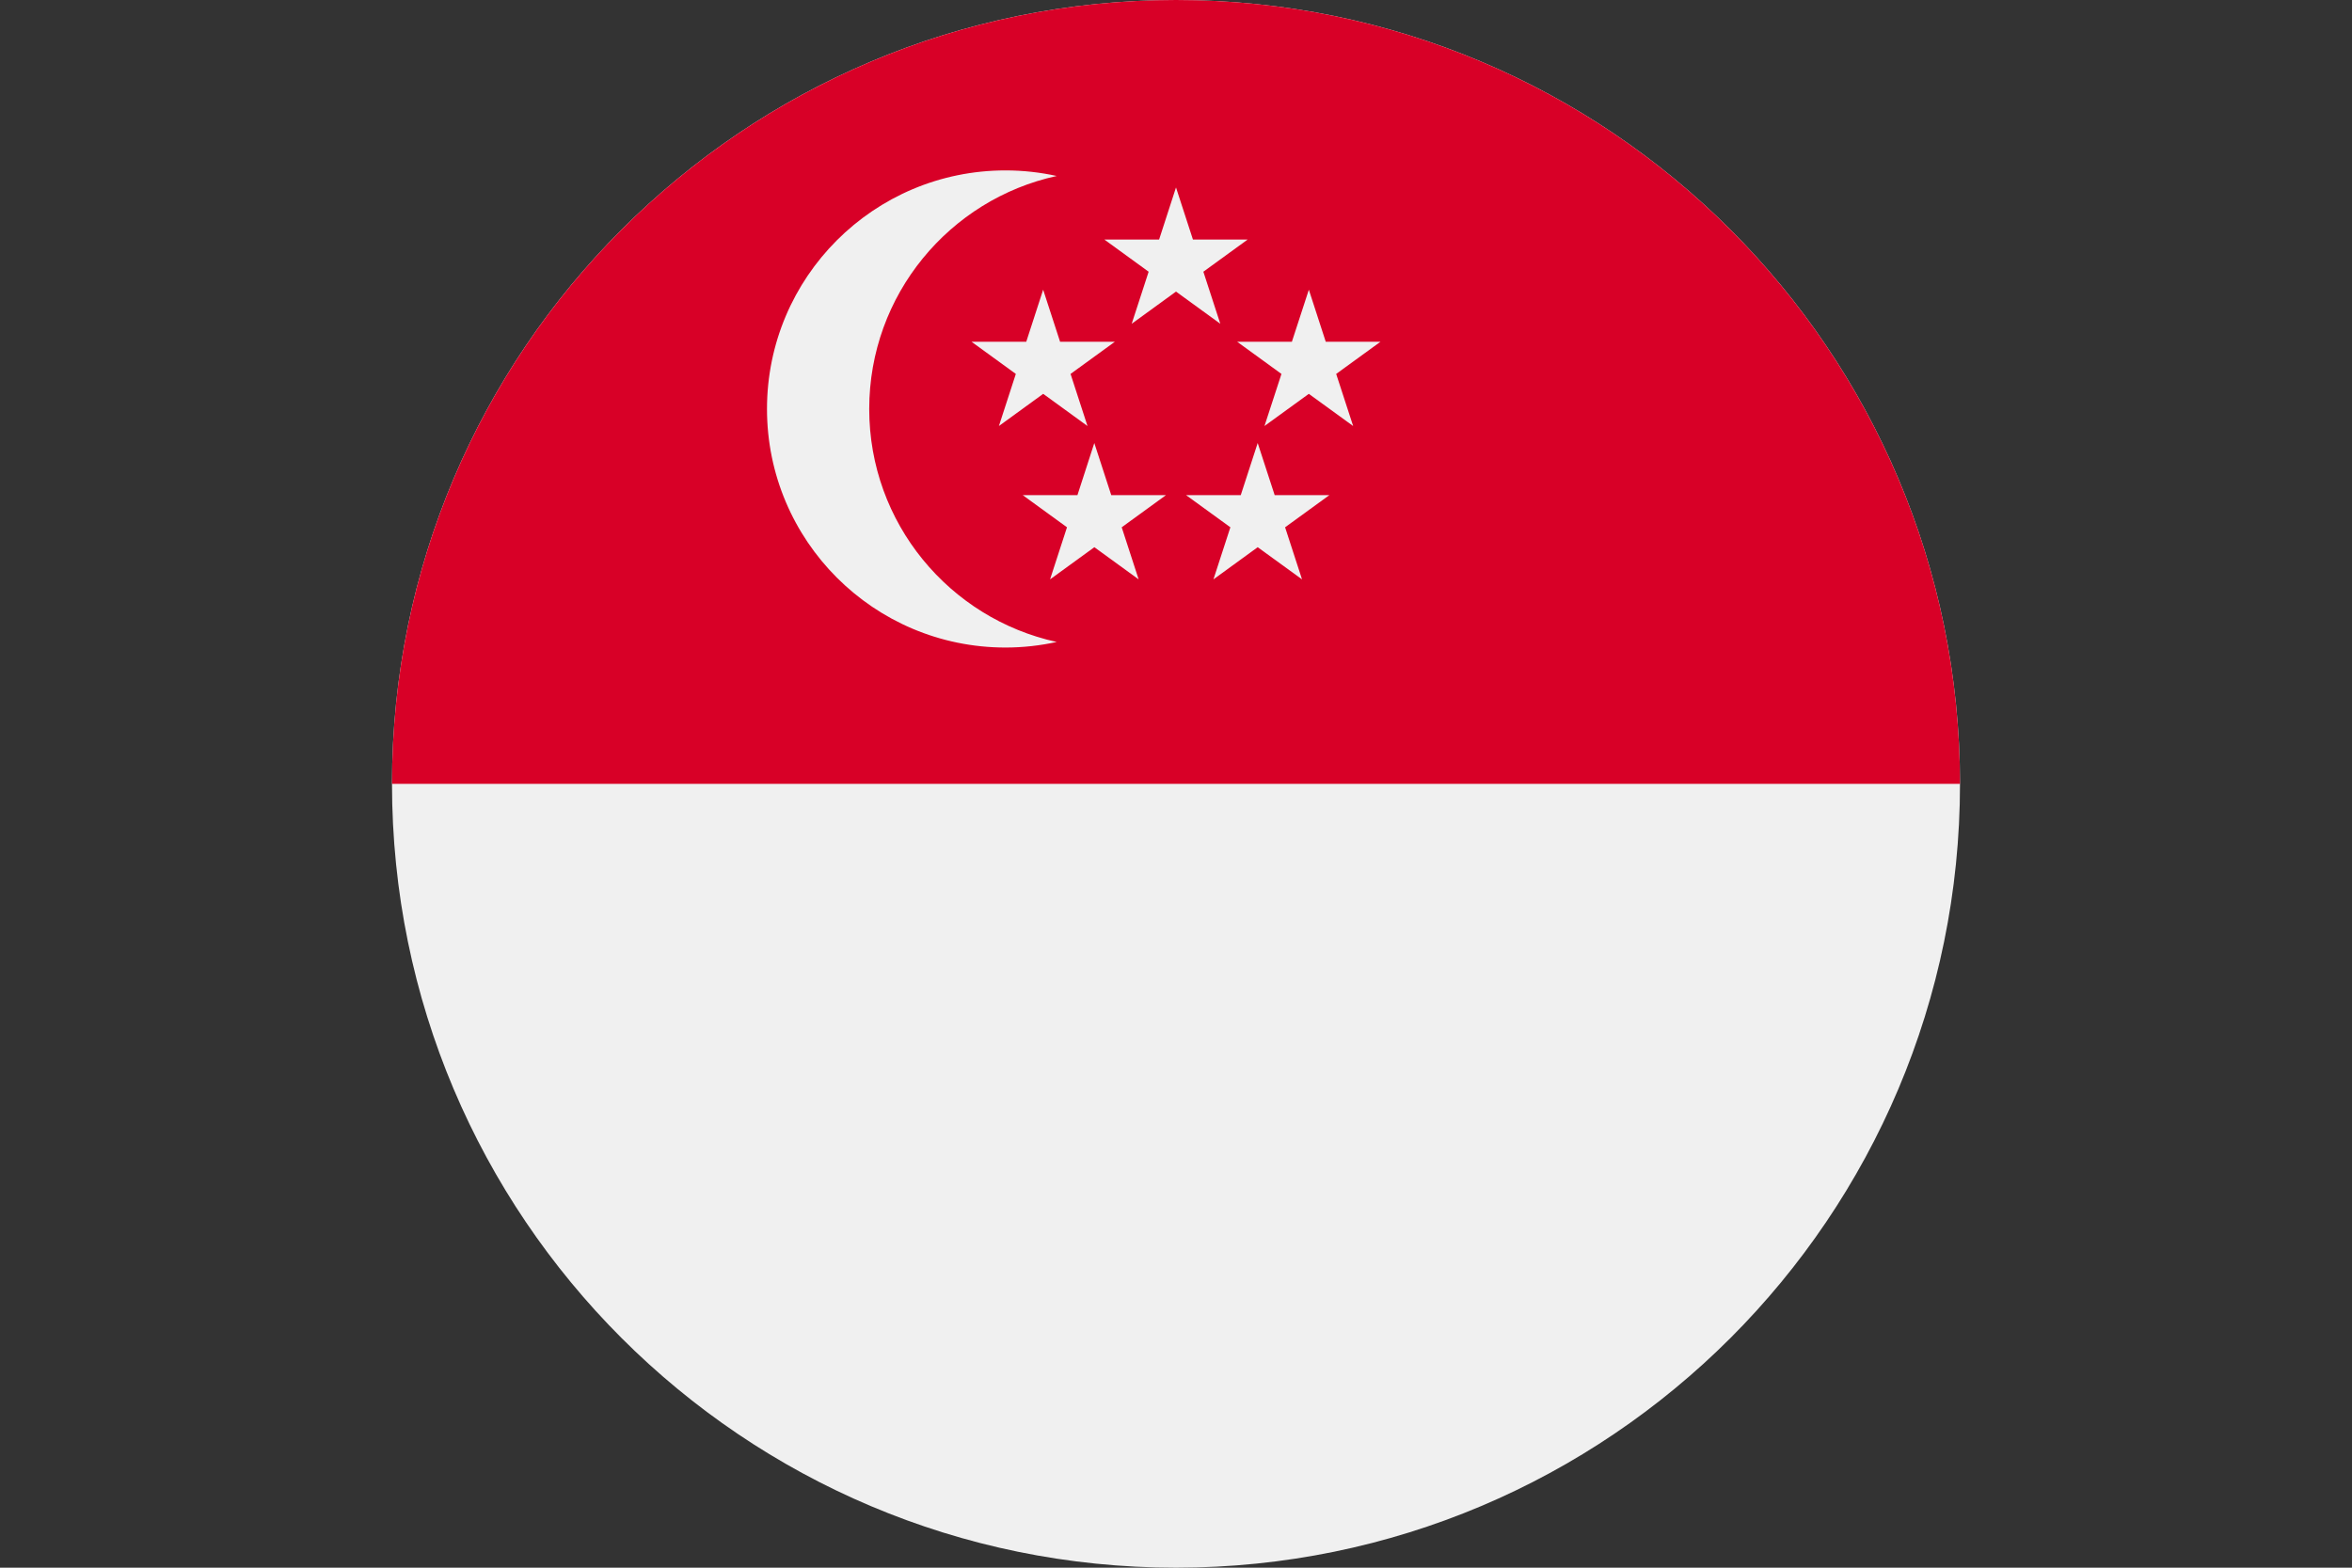 <?xml version="1.0" encoding="utf-8"?>
<!-- Generator: Adobe Illustrator 16.0.0, SVG Export Plug-In . SVG Version: 6.00 Build 0)  -->
<!DOCTYPE svg PUBLIC "-//W3C//DTD SVG 1.1//EN" "http://www.w3.org/Graphics/SVG/1.1/DTD/svg11.dtd">
<svg version="1.1" id="Capa_1" xmlns="http://www.w3.org/2000/svg" xmlns:xlink="http://www.w3.org/1999/xlink" x="0px" y="0px"
	 width="60px" height="40px" viewBox="-10 0 60 40" enable-background="new -10 0 60 40" xml:space="preserve">
<rect x="-10" y="0" width="60" height="40" fill="#333333" stroke="none"/>
<path fill="#F0F0F0" d="M20,40c11.046,0,20-8.954,20-20S31.046,0,20,0S0,8.954,0,20S8.954,40,20,40z"/>
<path fill="#D80027" d="M0,20C0,8.955,8.955,0,20,0c11.045,0,20,8.955,20,20"/>
<path fill="#F0F0F0" d="M12.174,10.435c0-2.914,2.048-5.348,4.783-5.945c-0.42-0.092-0.856-0.142-1.305-0.142
	c-3.361,0-6.086,2.726-6.086,6.087s2.725,6.087,6.086,6.087c0.448,0,0.884-0.05,1.305-0.142
	C14.222,15.783,12.174,13.349,12.174,10.435z"/>
<path fill="#F0F0F0" d="M20,4.783l0.432,1.329h1.396l-1.13,0.821l0.432,1.328L20,7.44l-1.13,0.821l0.432-1.328l-1.13-0.821h1.397
	L20,4.783z"/>
<path fill="#F0F0F0" d="M16.611,7.392l0.432,1.328h1.397l-1.13,0.821l0.432,1.329l-1.13-0.821l-1.13,0.821l0.432-1.329l-1.13-0.821
	h1.396L16.611,7.392z"/>
<path fill="#F0F0F0" d="M23.389,7.392L23.82,8.72h1.396l-1.13,0.821l0.433,1.329l-1.131-0.821l-1.131,0.821l0.433-1.329l-1.13-0.821
	h1.396L23.389,7.392z"/>
<path fill="#F0F0F0" d="M22.084,11.304l0.433,1.329h1.396l-1.13,0.821l0.432,1.329l-1.131-0.821l-1.129,0.821l0.432-1.329
	l-1.131-0.821h1.396L22.084,11.304z"/>
<path fill="#F0F0F0" d="M17.916,11.304l0.432,1.329h1.397l-1.13,0.821l0.432,1.329l-1.13-0.821l-1.13,0.821l0.432-1.329l-1.13-0.821
	h1.397L17.916,11.304z"/>
</svg>
